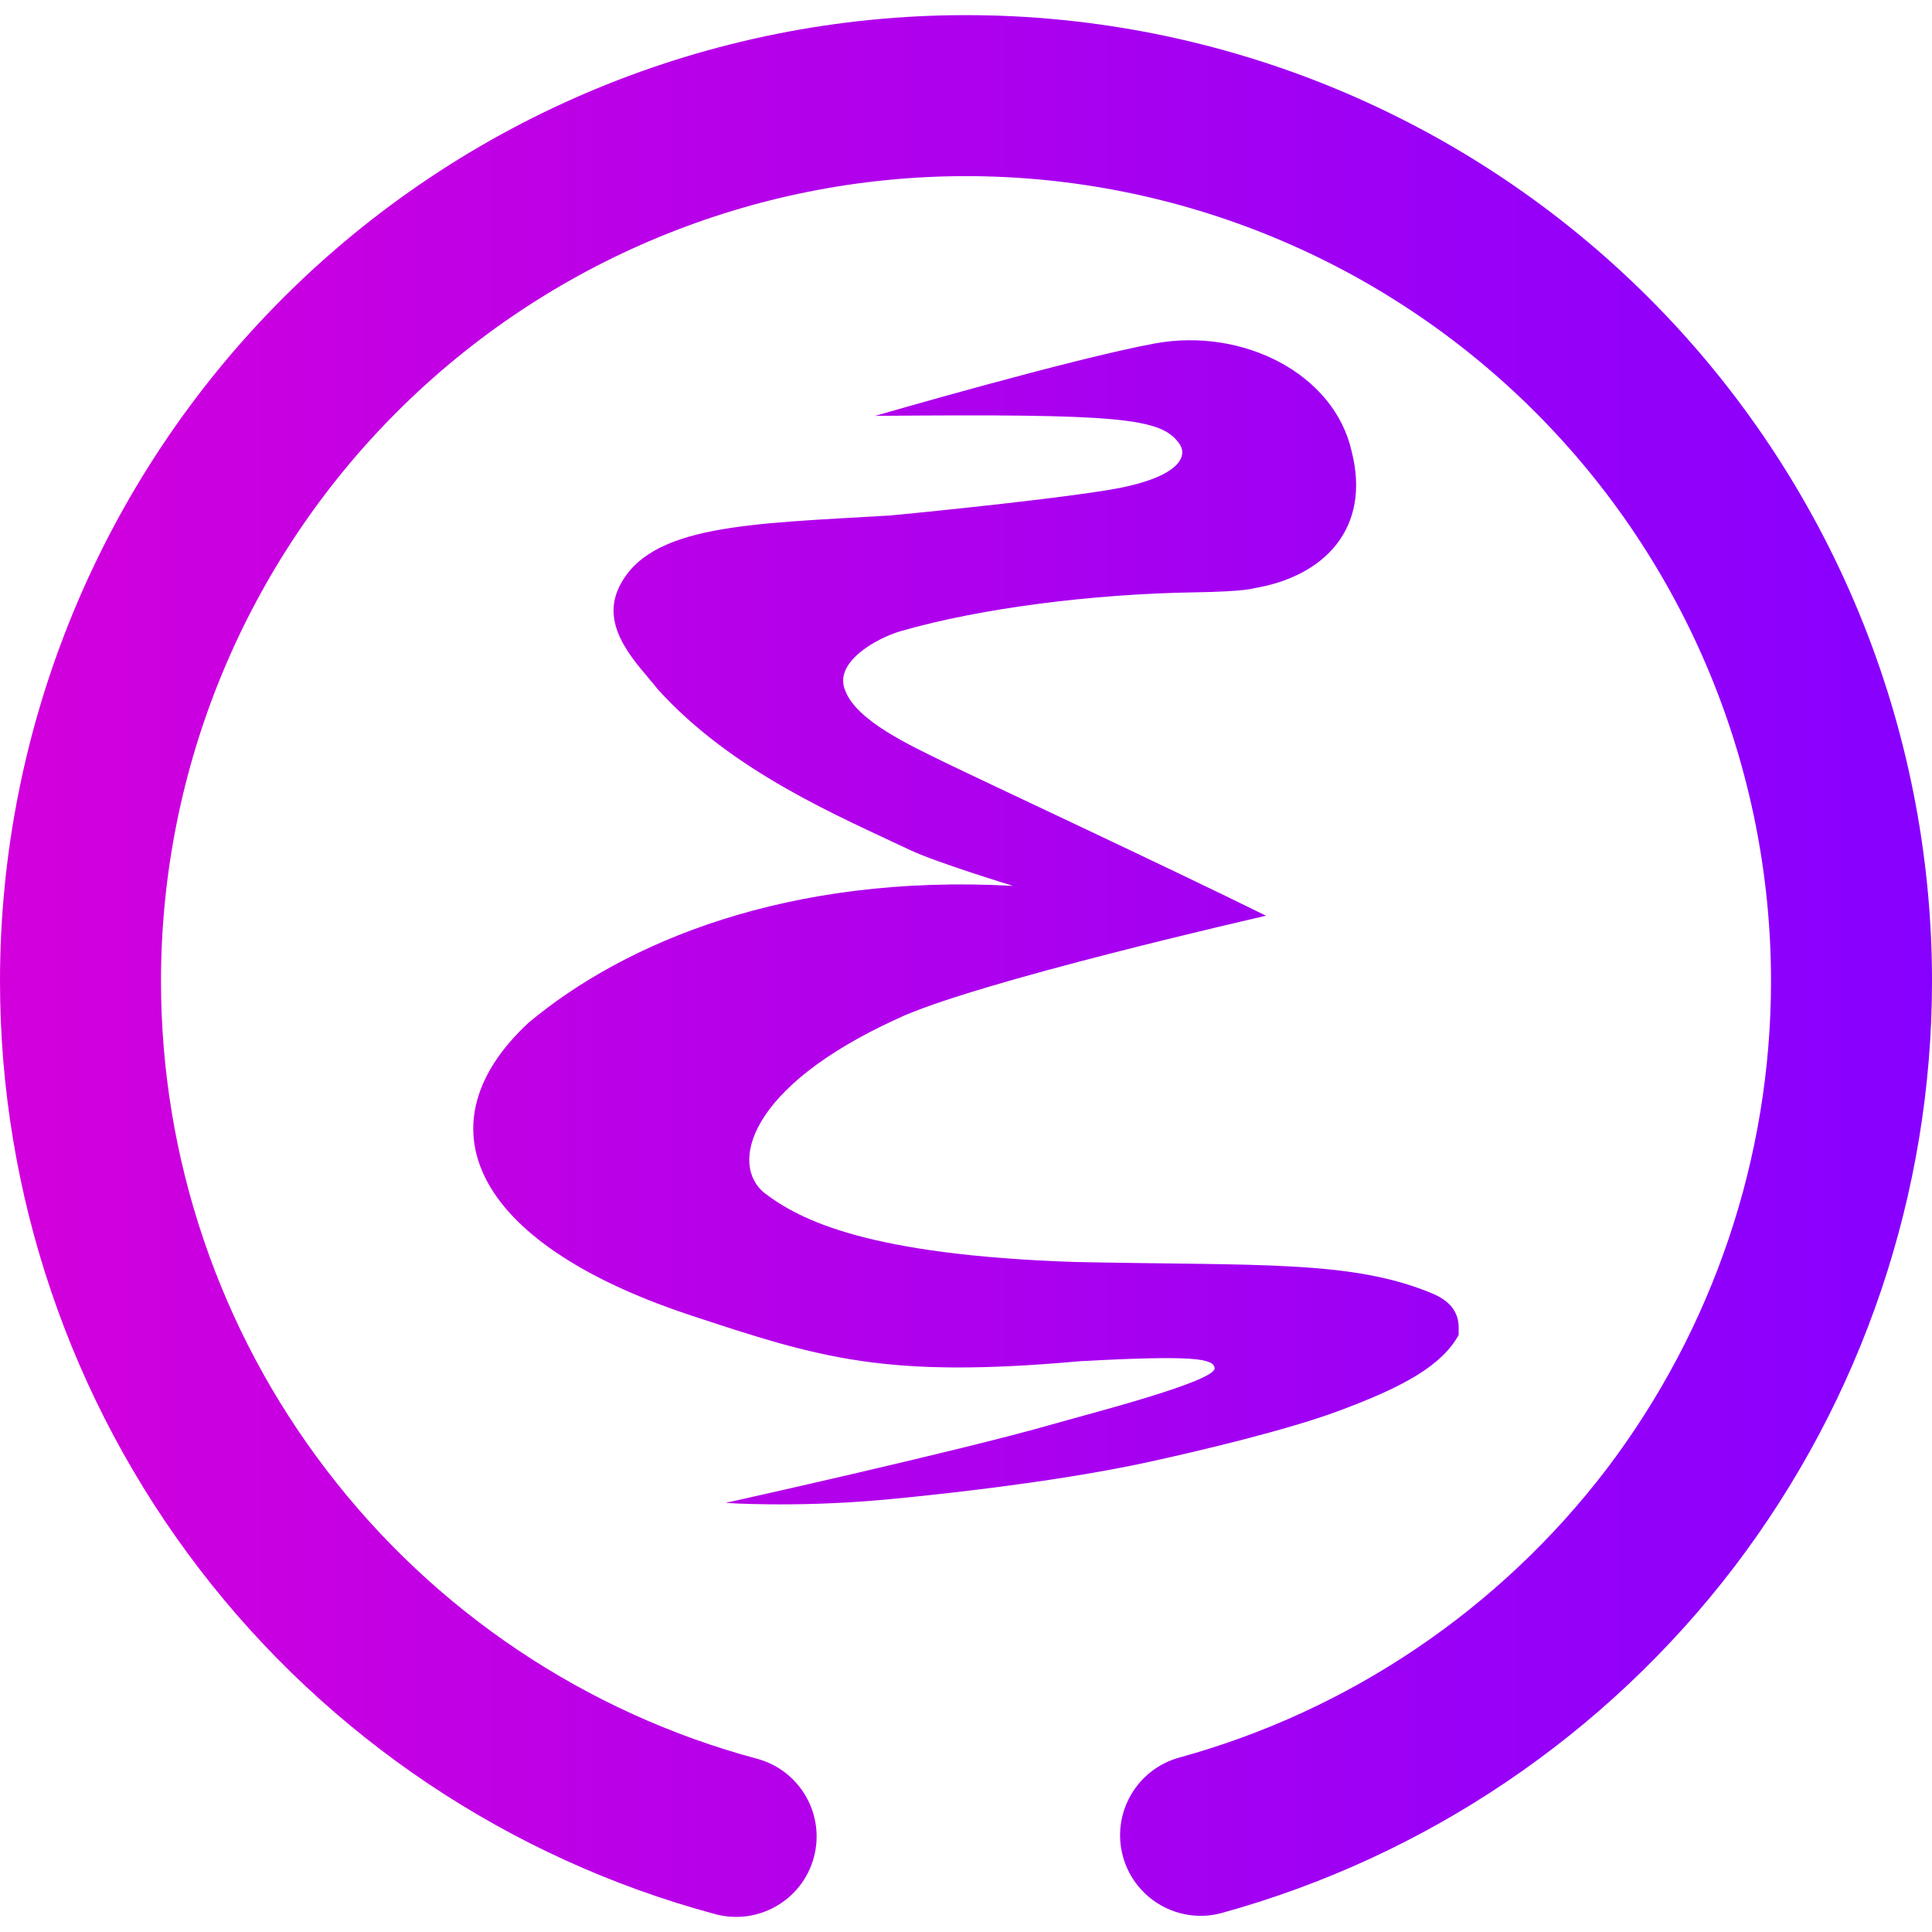 <?xml version="1.0" encoding="UTF-8" standalone="no"?>
<!-- Generator: Gravit.io -->

<svg
   xmlns:dc="http://purl.org/dc/elements/1.1/"
   xmlns:cc="http://creativecommons.org/ns#"
   xmlns:rdf="http://www.w3.org/1999/02/22-rdf-syntax-ns#"
   xmlns:svg="http://www.w3.org/2000/svg"
   xmlns="http://www.w3.org/2000/svg"
   xmlns:sodipodi="http://sodipodi.sourceforge.net/DTD/sodipodi-0.dtd"
   xmlns:inkscape="http://www.inkscape.org/namespaces/inkscape"
   style="isolation:isolate"
   viewBox="0 0 36 36"
   width="48"
   height="48"
   version="1.1"
   id="svg9"
   sodipodi:docname="emacs.svg"
   inkscape:version="0.92.4 (5da689c313, 2019-01-14)">
  <defs
     id="defs13" />
  <sodipodi:namedview
     pagecolor="#ffffff"
     bordercolor="#666666"
     borderopacity="1"
     objecttolerance="10"
     gridtolerance="10"
     guidetolerance="10"
     inkscape:pageopacity="0"
     inkscape:pageshadow="2"
     inkscape:window-width="640"
     inkscape:window-height="480"
     id="namedview11"
     showgrid="false"
     inkscape:zoom="29.365243"
     inkscape:cx="25.325443"
     inkscape:cy="32"
     inkscape:current-layer="svg9"
     units="px" />
  <linearGradient
     id="_lgradient_99"
     x1="-3.8208334e-05"
     y1="0.5"
     x2="1"
     y2="0.5"
     gradientTransform="scale(48,47.249)"
     gradientUnits="userSpaceOnUse">
    <stop
       offset="0%"
       stop-opacity="1"
       style="stop-color:rgb(211,0,220)"
       id="stop2" />
    <stop
       offset="100%"
       stop-opacity="1"
       style="stop-color:rgb(135,0,255)"
       id="stop4" />
  </linearGradient>
  <g
     id="g826"
     transform="matrix(0.75,0,0,0.75,0,0.282)">
    <path
       id="path7"
       d="m 18.81,43.32 v 0 c 1.065,0.287 1.697,1.385 1.41,2.45 v 0 c -0.287,1.065 -1.385,1.697 -2.45,1.41 v 0 C 12.67,45.81 8.16,42.79 4.95,38.6 1.74,34.41 0,29.28 0,24 0,17.64 2.53,11.53 7.03,7.03 11.53,2.53 17.64,0 24,0 30.36,0 36.47,2.53 40.97,7.03 45.47,11.53 48,17.64 48,24 c 0,5.26 -1.73,10.37 -4.91,14.55 -3.19,4.18 -7.66,7.2 -12.73,8.6 v 0 c -1.065,0.293 -2.167,-0.335 -2.46,-1.4 v 0 c -0.293,-1.065 0.335,-2.167 1.4,-2.46 v 0 C 33.52,42.13 37.25,39.61 39.91,36.13 42.56,32.64 44,28.38 44,24 44,18.7 41.89,13.61 38.14,9.86 34.39,6.11 29.3,4 24,4 18.7,4 13.61,6.11 9.86,9.86 6.11,13.61 4,18.7 4,24 c 0,4.4 1.45,8.68 4.13,12.17 2.67,3.49 6.43,6.01 10.68,7.15 z m -0.783,-6.357 c 0,0 1.681,0.119 3.843,-0.071 0.875,-0.077 4.2,-0.404 6.685,-0.949 0,0 3.03,-0.649 4.652,-1.246 1.696,-0.625 2.619,-1.156 3.034,-1.908 -0.018,-0.154 0.128,-0.7 -0.654,-1.028 -2,-0.839 -4.319,-0.687 -8.909,-0.784 -5.09,-0.175 -6.783,-1.027 -7.685,-1.713 -0.865,-0.696 -0.43,-2.622 3.276,-4.319 1.867,-0.903 9.185,-2.57 9.185,-2.57 -2.465,-1.218 -7.06,-3.36 -8.005,-3.822 -0.829,-0.406 -2.155,-1.016 -2.442,-1.755 -0.326,-0.71 0.77,-1.321 1.381,-1.496 1.971,-0.568 4.753,-0.921 7.285,-0.961 1.273,-0.02 1.479,-0.102 1.479,-0.102 1.756,-0.291 2.913,-1.493 2.431,-3.395 C 33.15,8.901 30.87,7.76 28.703,8.155 c -2.041,0.372 -6.96,1.801 -6.96,1.801 6.08,-0.053 7.098,0.049 7.552,0.684 0.269,0.376 -0.122,0.89 -1.743,1.155 -1.765,0.288 -5.435,0.636 -5.435,0.636 -3.52,0.209 -6,0.223 -6.744,1.797 -0.486,1.029 0.518,1.939 0.958,2.508 1.86,2.068 4.546,3.183 6.275,4.005 0.651,0.309 2.559,0.892 2.559,0.892 -5.609,-0.308 -9.655,1.414 -12.029,3.397 -2.684,2.483 -1.497,5.443 4.003,7.266 3.249,1.076 4.86,1.582 9.705,1.146 2.854,-0.154 3.304,-0.062 3.333,0.172 0.04,0.33 -3.17,1.149 -4.047,1.401 -2.229,0.643 -8.074,1.942 -8.103,1.948 z"
       style="fill:url(#_lgradient_99);fill-rule:evenodd"
       inkscape:connector-curvature="0" />
  </g>
</svg>
